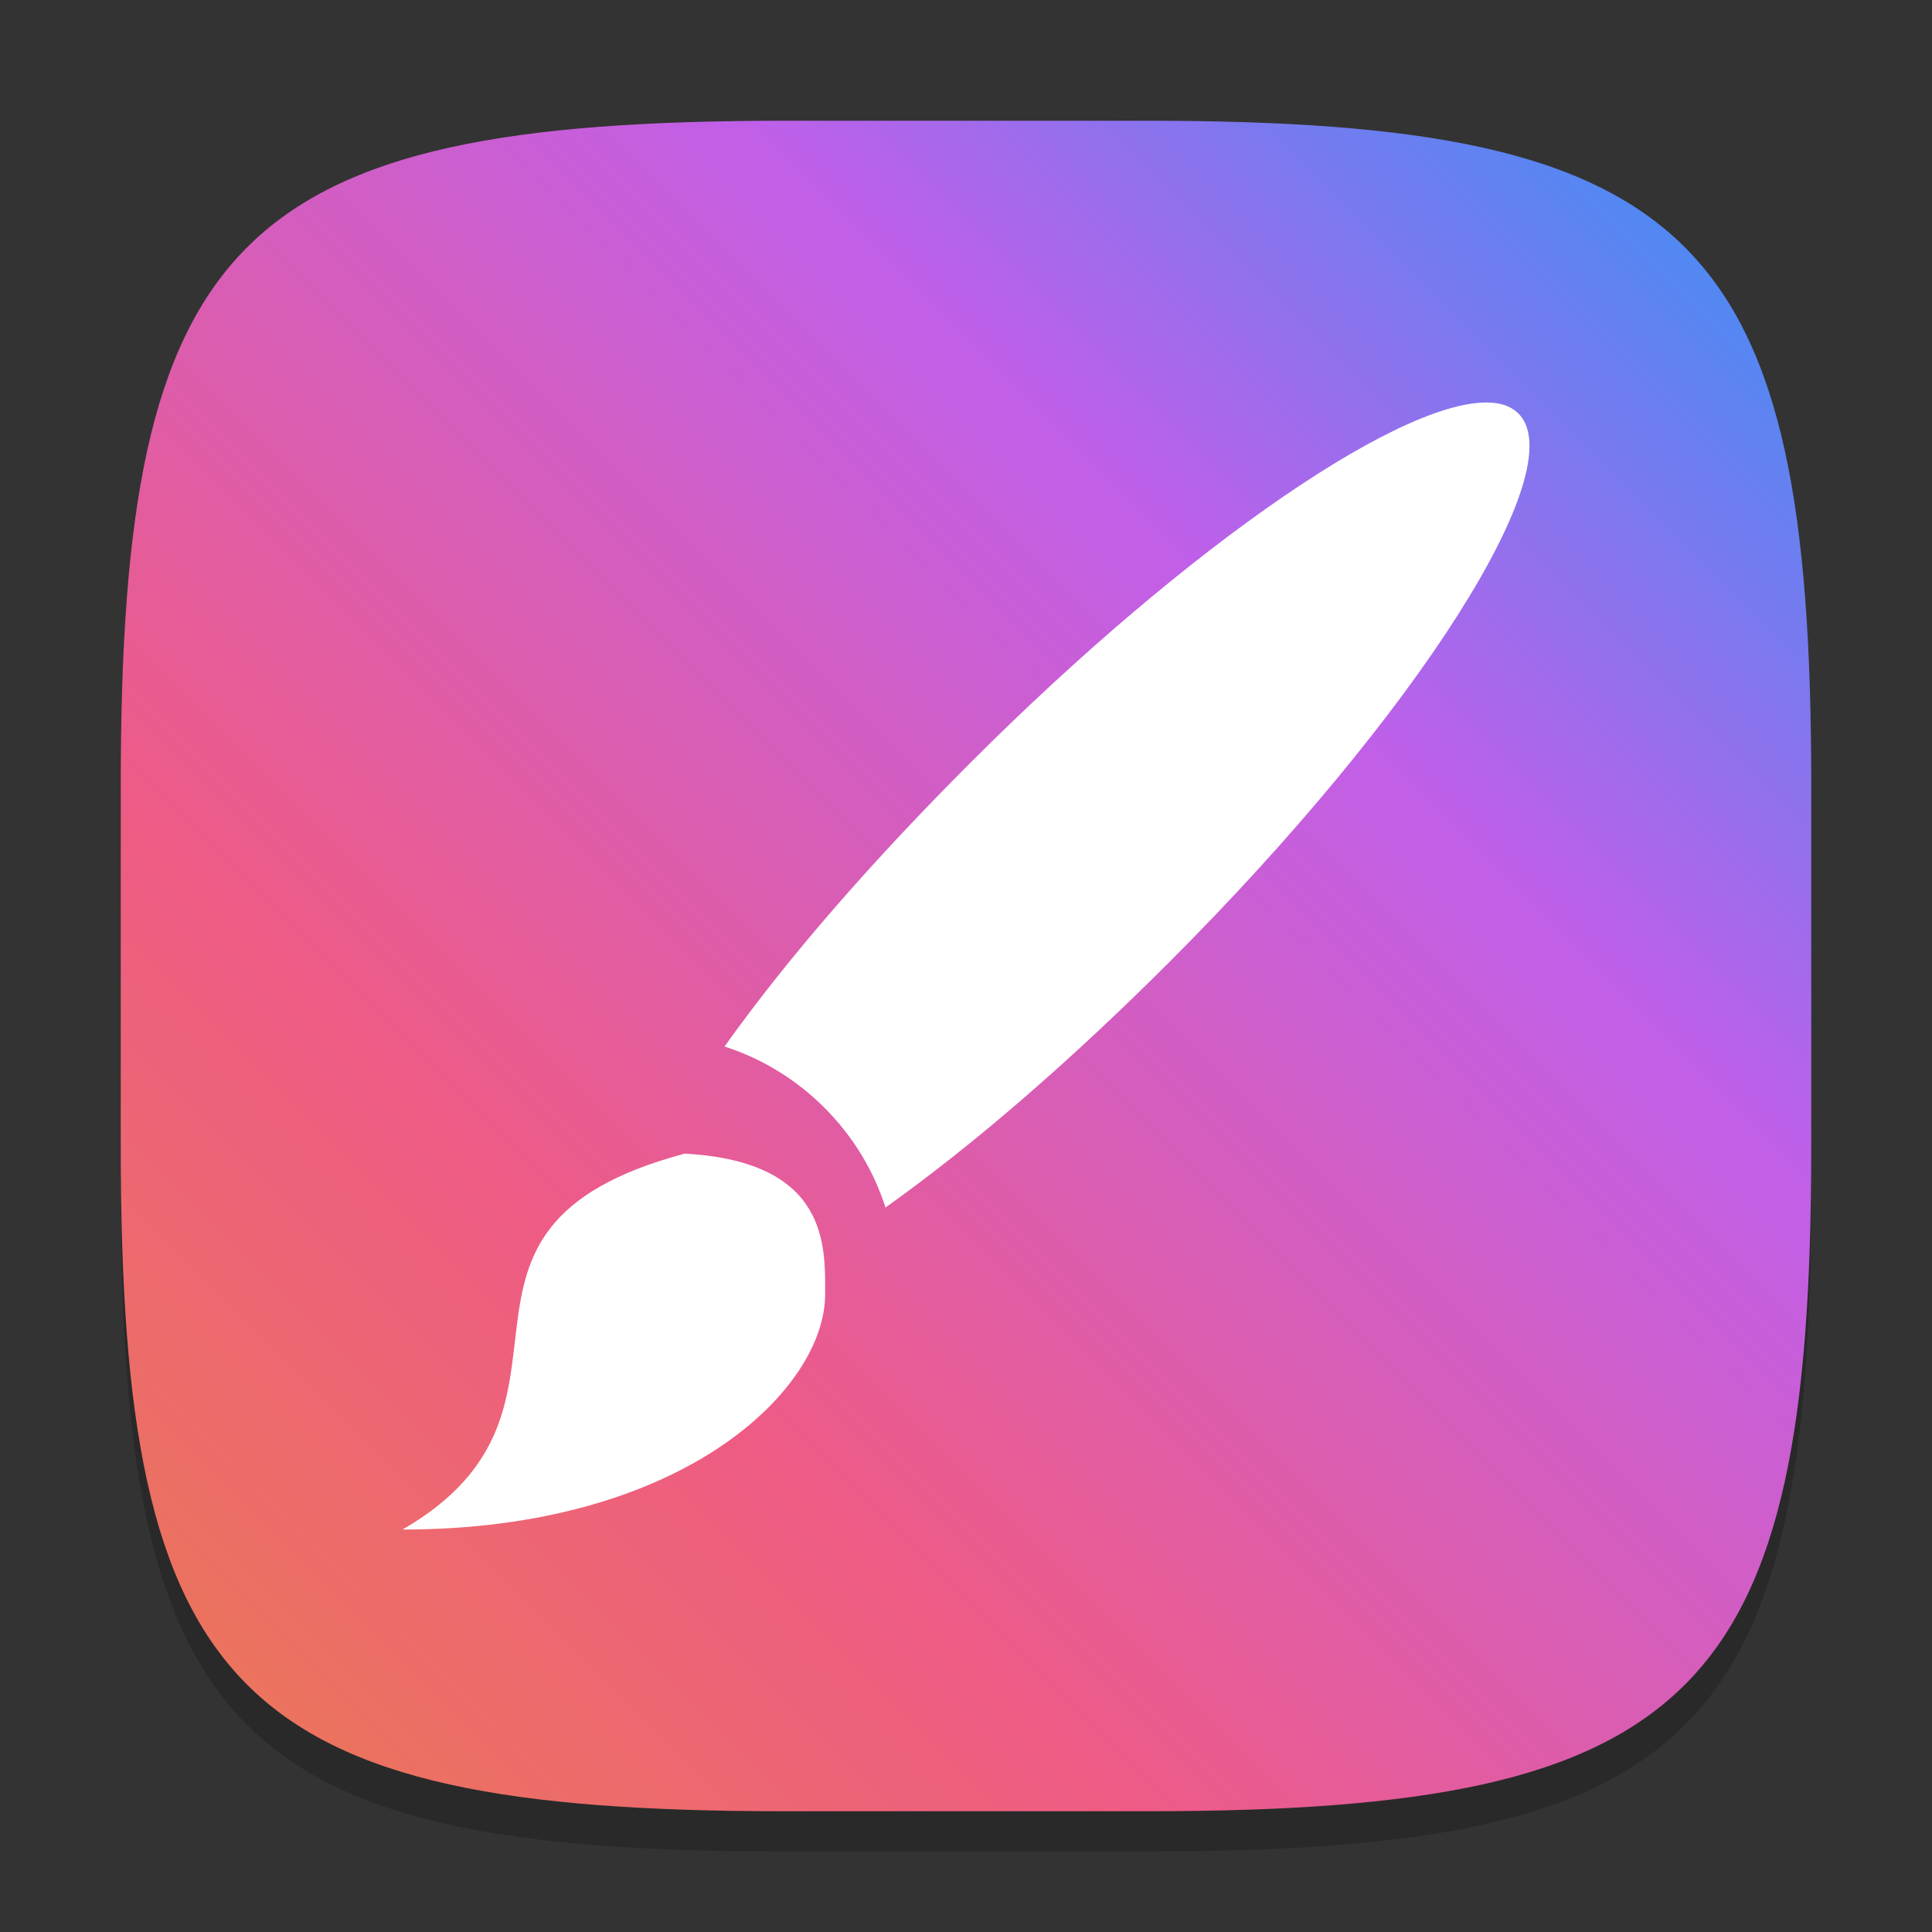 <?xml version="1.0" encoding="UTF-8" standalone="no"?>
<!-- Created with Inkscape (http://www.inkscape.org/) -->

<svg
   width="48"
   height="48"
   viewBox="0 0 48 48"
   version="1.1"
   id="svg5"
   inkscape:version="1.2.1 (9c6d41e410, 2022-07-14)"
   sodipodi:docname="applications-graphics.svg"
   xmlns:inkscape="http://www.inkscape.org/namespaces/inkscape"
   xmlns:sodipodi="http://sodipodi.sourceforge.net/DTD/sodipodi-0.dtd"
   xmlns:xlink="http://www.w3.org/1999/xlink"
   xmlns="http://www.w3.org/2000/svg"
   xmlns:svg="http://www.w3.org/2000/svg">
  <rect x="0" y="0" width="48" height="48" fill="#333333" stroke="none"/>
  <sodipodi:namedview
     id="namedview7"
     pagecolor="#ffffff"
     bordercolor="#000000"
     borderopacity="0.25"
     inkscape:showpageshadow="2"
     inkscape:pageopacity="0.0"
     inkscape:pagecheckerboard="0"
     inkscape:deskcolor="#d1d1d1"
     inkscape:document-units="px"
     showgrid="false"
     inkscape:zoom="17.833333"
     inkscape:cx="23.971963"
     inkscape:cy="24"
     inkscape:window-width="1920"
     inkscape:window-height="1014"
     inkscape:window-x="0"
     inkscape:window-y="32"
     inkscape:window-maximized="1"
     inkscape:current-layer="svg5"
     showguides="true" />
  <defs
     id="defs2">
    <linearGradient
       inkscape:collect="always"
       xlink:href="#linearGradient1690"
       id="linearGradient4780"
       x1="2"
       y1="30"
       x2="30"
       y2="2"
       gradientUnits="userSpaceOnUse"
       gradientTransform="scale(1.5)" />
    <linearGradient
       inkscape:collect="always"
       id="linearGradient1690">
      <stop
         style="stop-color:#eb7b51;stop-opacity:1;"
         offset="0"
         id="stop1686" />
      <stop
         style="stop-color:#ee5b85;stop-opacity:1;"
         offset="0.3"
         id="stop1692" />
      <stop
         style="stop-color:#c05fe9;stop-opacity:1;"
         offset="0.687"
         id="stop1694" />
      <stop
         style="stop-color:#2f95f5;stop-opacity:1;"
         offset="1"
         id="stop1696" />
    </linearGradient>
  </defs>
  <path
     d="M 19.5,4 C 5.848,4 3,6.91 3,20.5 v 9 C 3,43.09 5.848,46 19.5,46 h 9 C 42.152,46 45,43.09 45,29.5 v -9 C 45,6.91 42.152,4 28.5,4"
     style="opacity:0.2;fill:#000000;stroke-width:1.5;stroke-linecap:round;stroke-linejoin:round"
     id="path563" />
  <path
     id="path530"
     style="fill:url(#linearGradient4780);fill-opacity:1;stroke-width:1.5;stroke-linecap:round;stroke-linejoin:round"
     d="M 19.5,3 C 5.848,3 3,5.91 3,19.5 v 9 C 3,42.09 5.848,45 19.5,45 h 9 C 42.152,45 45,42.09 45,28.5 v -9 C 45,5.91 42.152,3 28.5,3 Z" />
  <path
     d="m 37.148,10.013 c -2.108,-0.266 -7.607,3.504 -13.027,8.926 -2.417,2.418 -4.514,4.808 -6.121,7.062 1.883,0.6 3.4,2.116 4,4 2.253,-1.607 4.649,-3.695 7.066,-6.113 6.149,-6.152 10.026,-12.245 8.66,-13.613 -0.14,-0.141 -0.332,-0.23 -0.578,-0.262 z M 17,28.661 v 0.004 C 10,30.541 15.25,34.974 10,38.001 c 7,0 10.5,-3.504 10.5,-5.84 0,-1.165 0.119,-3.306 -3.5,-3.5 z"
     style="color:#444444;fill:#ffffff;fill-opacity:1;stroke-width:2"
     id="path347"
     sodipodi:nodetypes="ccccccccccscc" />
</svg>
